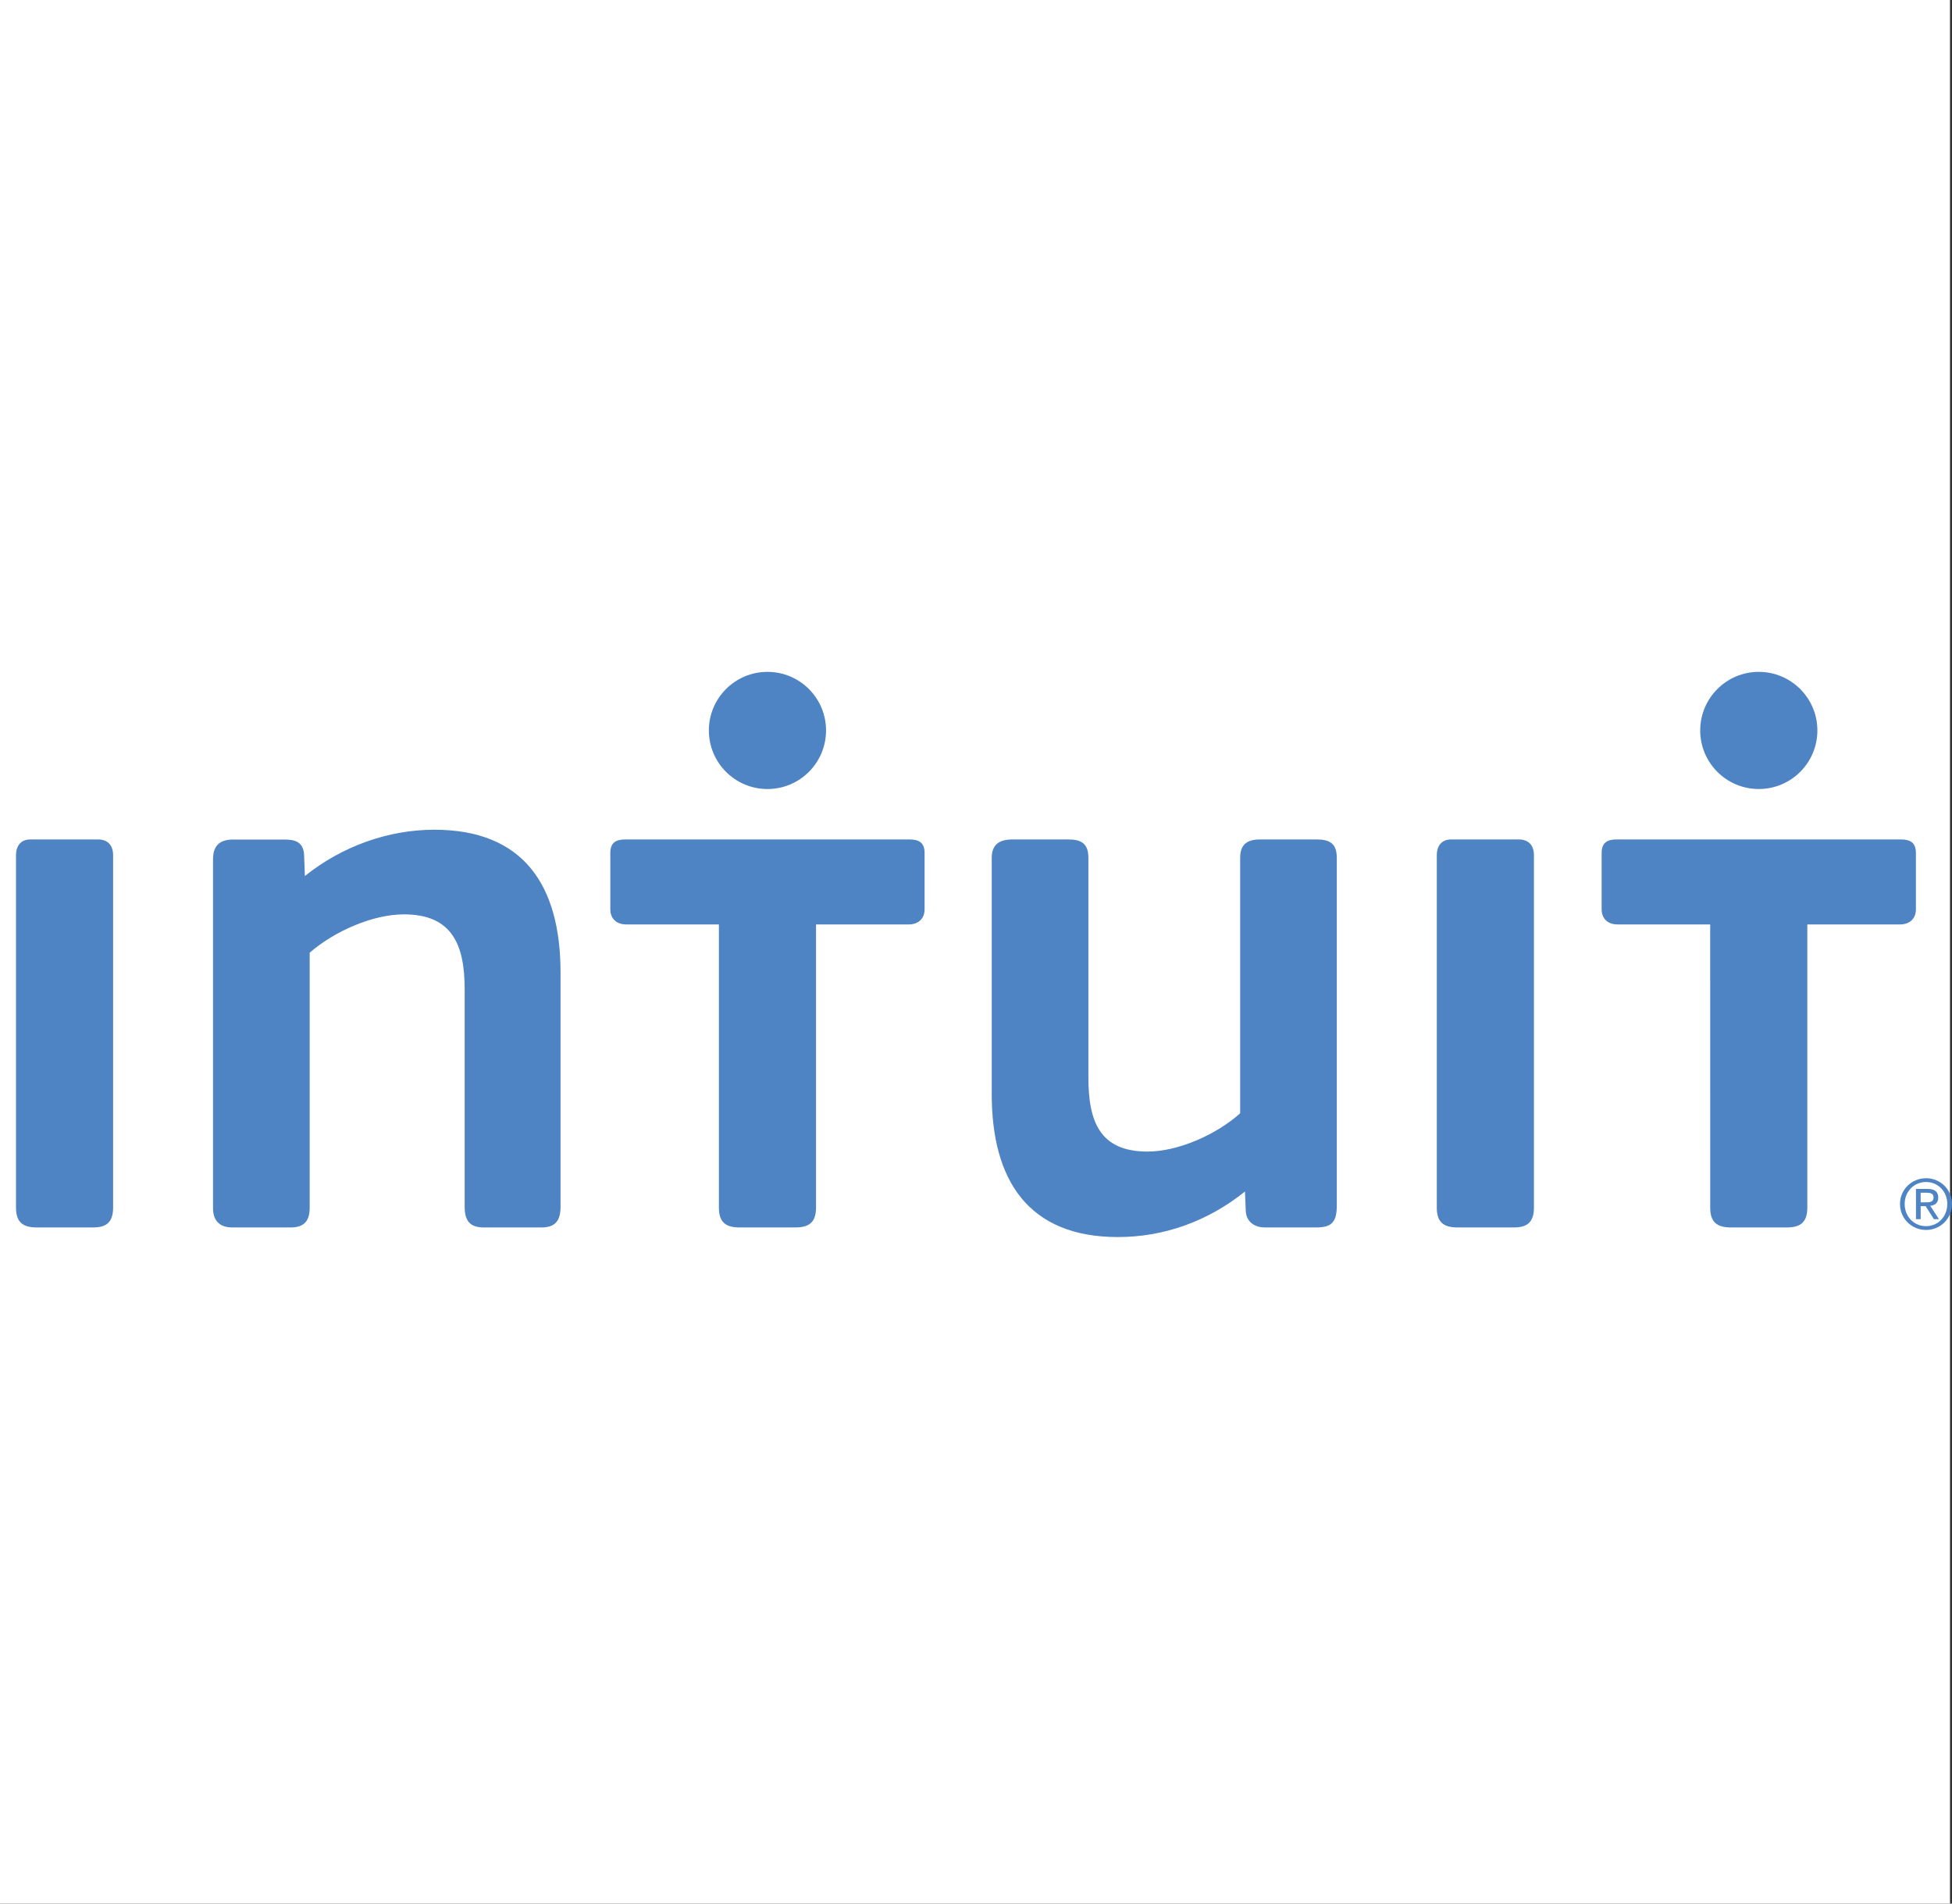 <?xml version="1.0" encoding="UTF-8"?>
<svg width="122px" height="119px" viewBox="0 0 122 119" version="1.1" xmlns="http://www.w3.org/2000/svg" xmlns:xlink="http://www.w3.org/1999/xlink">
    <rect x="0" y="0" width="122" height="119" fill="#333333" stroke="none"/>
    <!-- Generator: Sketch 40.2 (33826) - http://www.bohemiancoding.com/sketch -->
    <title>50k_intuit</title>
    <desc>Created with Sketch.</desc>
    <defs></defs>
    <g id="Page-1" stroke="none" stroke-width="1" fill="none" fill-rule="evenodd">
        <g id="Our-partners" transform="translate(-684, -3765)">
            <g id="Content" transform="translate(376, 150)">
                <g id="Support-of-$50k+" transform="translate(0, 3552)">
                    <g id="50k_intuit" transform="translate(308, 63)">
                        <rect id="Rectangle-2" fill="#FFFFFF" x="0" y="0" width="121.875" height="119"></rect>
                        <g id="Layer_1" transform="translate(1, 42)" fill="#4E84C4">
                            <g id="Intuit_Logo_5_">
                                <g id="Group">
                                    <path d="M81.253,34.731 L78.057,34.731 C77.408,34.731 76.91,34.382 76.862,33.734 L76.81,32.484 C74.511,34.334 71.766,35.331 68.87,35.331 C63.278,35.331 60.983,31.789 60.983,26.394 L60.983,11.626 C60.983,10.776 61.482,10.476 62.277,10.476 L65.774,10.476 C66.574,10.476 67.024,10.725 67.024,11.626 L67.024,25.344 C67.024,28.091 67.722,29.987 70.719,29.987 C72.613,29.987 75.012,28.941 76.51,27.593 L76.51,11.626 C76.51,10.776 76.959,10.476 77.756,10.476 L81.301,10.476 C82.1,10.476 82.55,10.725 82.55,11.626 L82.55,33.334 C82.552,34.382 82.25,34.731 81.253,34.731 L81.253,34.731 Z" id="Shape"></path>
                                    <path d="M0,11.473 C0,10.875 0.3,10.475 0.898,10.475 L5.122,10.475 C5.721,10.475 6.07,10.825 6.07,11.473 L6.07,33.483 C6.07,34.382 5.669,34.731 4.822,34.731 L1.298,34.731 C0.403,34.731 0,34.382 0,33.483 L0,11.473 L0,11.473 Z" id="Shape"></path>
                                    <path d="M88.799,11.473 C88.799,10.875 89.101,10.475 89.698,10.475 L93.92,10.475 C94.521,10.475 94.871,10.825 94.871,11.473 L94.871,33.483 C94.871,34.382 94.47,34.731 93.621,34.731 L90.097,34.731 C89.201,34.731 88.799,34.382 88.799,33.483 L88.799,11.473 L88.799,11.473 Z" id="Shape"></path>
                                    <path d="M32.833,34.731 L29.239,34.731 C28.341,34.731 28.042,34.282 28.042,33.432 L28.042,19.851 C28.042,17.106 27.295,15.159 24.247,15.159 C22.298,15.159 19.903,16.209 18.356,17.555 L18.356,33.483 C18.356,34.333 18.006,34.731 17.158,34.731 L13.513,34.731 C12.764,34.731 12.314,34.333 12.314,33.533 L12.314,11.729 C12.314,10.929 12.666,10.482 13.563,10.482 L16.807,10.482 C17.505,10.482 17.958,10.68 18.006,11.429 L18.055,12.762 C20.353,10.916 23.25,9.868 26.146,9.868 C31.738,9.868 34.034,13.363 34.034,18.805 L34.034,33.432 C34.033,34.282 33.734,34.731 32.833,34.731 L32.833,34.731 Z" id="Shape"></path>
                                    <g transform="translate(36.905, 0)">
                                        <circle id="Oval" cx="10.061" cy="3.662" r="3.662"></circle>
                                        <path d="M18.933,10.475 C19.532,10.475 19.882,10.674 19.882,11.324 L19.882,14.84 C19.882,15.439 19.483,15.789 18.883,15.789 L13.096,15.789 L13.096,33.483 C13.096,34.382 12.697,34.731 11.798,34.731 L8.324,34.731 C7.425,34.731 7.026,34.382 7.026,33.483 L7.026,15.789 L1.238,15.789 C0.639,15.789 0.24,15.439 0.24,14.84 L0.24,11.324 C0.24,10.674 0.59,10.475 1.189,10.475 L18.933,10.475 L18.933,10.475 Z" id="Shape"></path>
                                    </g>
                                    <g transform="translate(98.615, 0)" id="Shape">
                                        <path d="M13.971,3.662 C13.971,1.64 12.331,0 10.308,0 C8.287,0 6.648,1.64 6.648,3.662 C6.648,5.685 8.287,7.323 10.308,7.323 C12.331,7.323 13.971,5.685 13.971,3.662 L13.971,3.662 Z"></path>
                                        <path d="M19.182,10.475 C19.779,10.475 20.129,10.674 20.129,11.324 L20.129,14.84 C20.129,15.439 19.73,15.789 19.13,15.789 L13.343,15.789 L13.343,33.483 C13.343,34.382 12.946,34.731 12.046,34.731 L8.571,34.731 C7.672,34.731 7.273,34.382 7.273,33.483 L7.272,15.789 L1.487,15.789 C0.887,15.789 0.487,15.439 0.487,14.84 L0.487,11.324 C0.487,10.674 0.838,10.475 1.435,10.475 L19.182,10.475 L19.182,10.475 Z"></path>
                                    </g>
                                </g>
                                <path d="M119.379,31.653 C120.261,31.653 121,32.348 121,33.261 C121,34.19 120.261,34.887 119.379,34.887 C118.493,34.887 117.75,34.19 117.75,33.261 C117.75,32.348 118.493,31.653 119.379,31.653 L119.379,31.653 Z M119.379,34.65 C120.128,34.65 120.706,34.054 120.706,33.261 C120.706,32.488 120.128,31.89 119.379,31.89 C118.622,31.89 118.042,32.488 118.042,33.261 C118.042,34.054 118.622,34.65 119.379,34.65 L119.379,34.65 Z M118.748,32.323 L119.478,32.323 C119.927,32.323 120.14,32.5 120.14,32.864 C120.14,33.204 119.925,33.349 119.643,33.378 L120.184,34.213 L119.869,34.213 L119.353,33.399 L119.042,33.399 L119.042,34.213 L118.748,34.213 L118.748,32.323 L118.748,32.323 Z M119.042,33.161 L119.35,33.161 C119.609,33.161 119.846,33.149 119.846,32.851 C119.846,32.599 119.63,32.561 119.431,32.561 L119.041,32.561 L119.041,33.161 L119.042,33.161 Z" id="Shape"></path>
                            </g>
                        </g>
                    </g>
                </g>
            </g>
        </g>
    </g>
</svg>